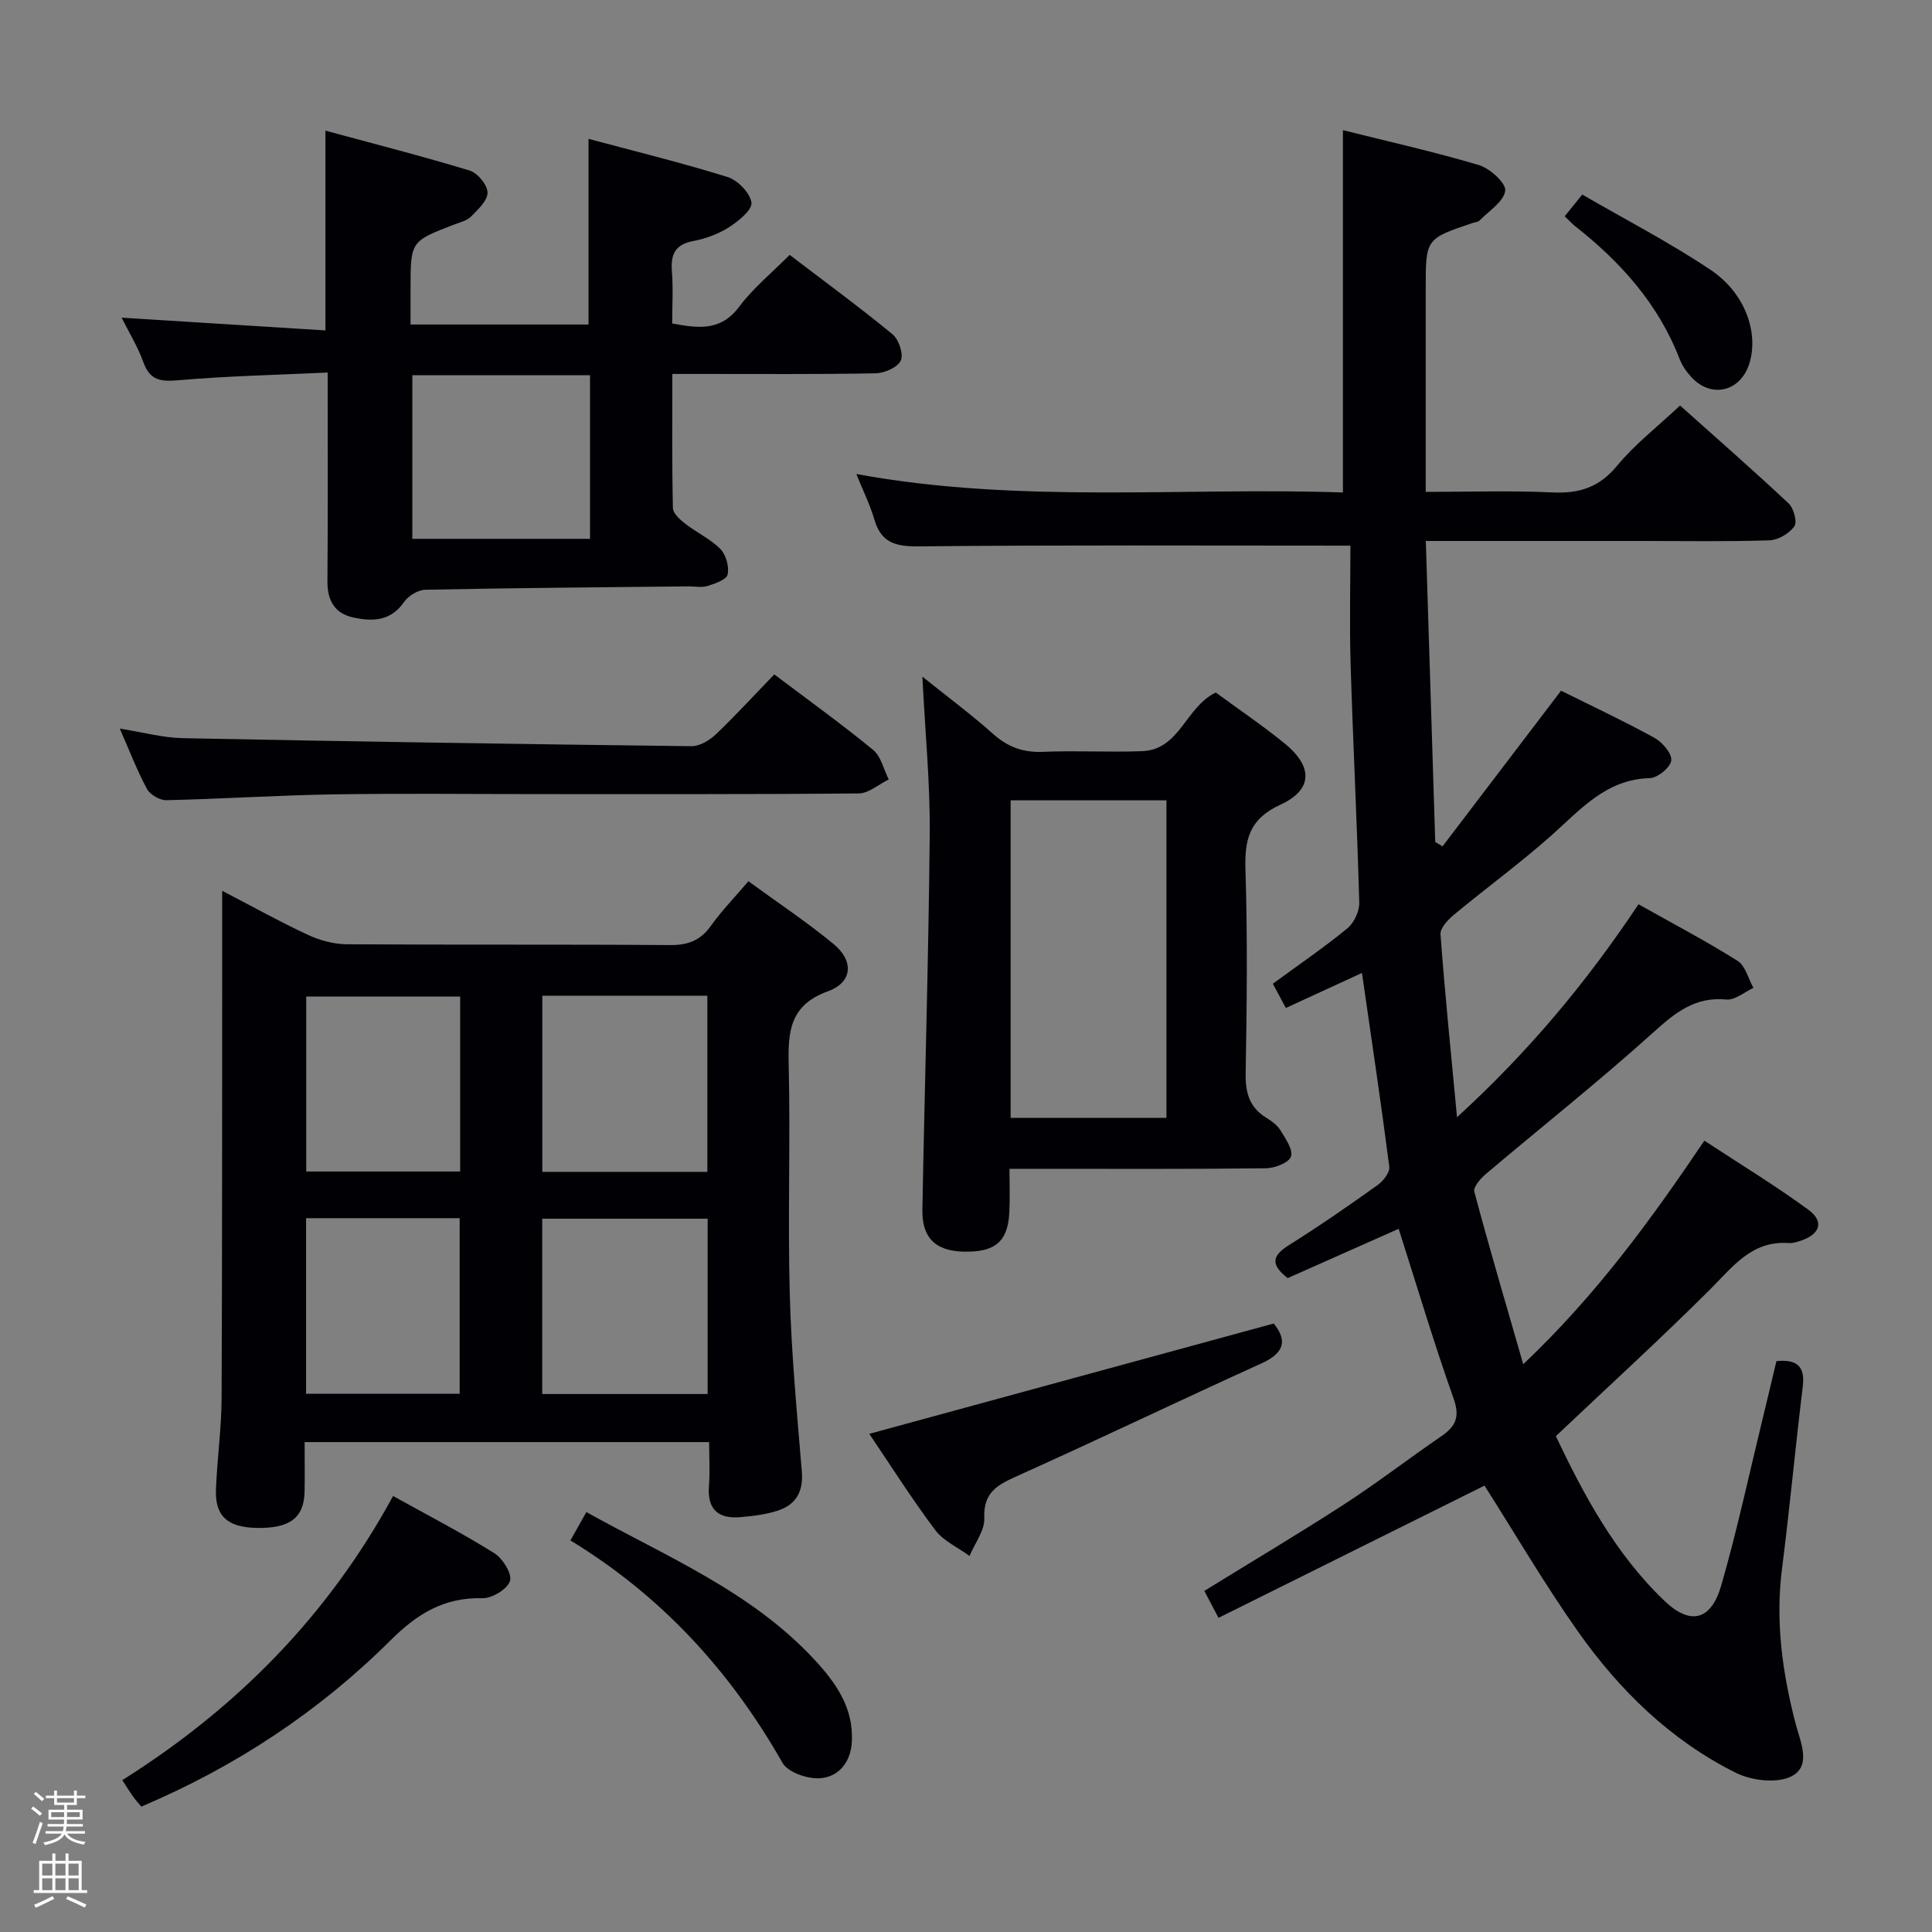 <svg enable-background="new 0 0 400 400" viewBox="0 0 400 400" xmlns="http://www.w3.org/2000/svg"><rect x="0" y="0" width="400" height="400" fill="#808080" stroke="none"/><path d="m6.44 374.46.42-.45c.65.47 1.27.95 1.85 1.44l-.45.49c-.65-.56-1.25-1.06-1.82-1.48m.93 7.33-.63-.26c.55-1.36 1.05-2.8 1.52-4.33.19.1.38.19.59.27-.46 1.29-.95 2.73-1.48 4.32m-.38-10.38.44-.42c.43.34 1.01.82 1.74 1.44l-.49.49c-.53-.51-1.09-1.01-1.69-1.51m2.5.35h1.72v-1.04h.59v1.04h3.52v-1.04h.59v1.04h1.75v.53h-1.75v1.42h-2.03v.97h3.22v2.03h-3.24c0 .35-.01.66-.03.93h3.32v.53h-3.37c-.03.27-.08.58-.15.94h3.96v.53h-3.71c.67.92 1.93 1.48 3.79 1.68-.13.24-.23.44-.29.59-2.13-.38-3.48-1.08-4.04-2.12-.43.97-1.77 1.72-4.03 2.23-.09-.19-.2-.37-.33-.55 2.1-.42 3.37-1.03 3.81-1.83h-3.36v-.53h3.58c.08-.29.13-.61.16-.94h-3.33v-.53h3.39c.02-.27.04-.58.04-.93h-3.23v-2.03h3.25v-.97h-2.07v-1.42h-1.73zm1.12 3.44v1h2.65c.01-.3.02-.44.01-.4v-.25-.35zm1.19-2h3.52v-.91h-3.52zm4.71 2h-2.63v.59c0 .15-.01.28-.01.4h2.64z" fill="#fcfbfa"/><path d="m13.56 383.74h.63v1.52h2.72v6.07h1.13v.6h-11.06v-.6h1.13v-6.07h2.73v-1.52h.63v1.52h2.1v-1.52zm-2.69 8.83.38.56c-1.24.63-2.53 1.25-3.85 1.85-.1-.21-.21-.42-.34-.63 1.36-.55 2.63-1.15 3.81-1.78m-2.13-4.27h2.1v-2.45h-2.1zm0 3.04h2.1v-2.46h-2.1zm2.72-3.04h2.1v-2.45h-2.1zm0 3.04h2.1v-2.46h-2.1zm6.07 3.6c-1.41-.71-2.7-1.3-3.86-1.78l.35-.56c1.45.62 2.75 1.19 3.88 1.72zm-1.25-9.09h-2.1v2.45h2.1zm-2.09 5.49h2.1v-2.46h-2.1z" fill="#fcfbfa"/><g fill="#010105"><path d="m279.59 112.97c-30.7 0-59.99-.15-89.28.15-4.79.05-7.86-.66-9.29-5.57-.9-3.1-2.37-6.03-3.73-9.41 33.83 6.21 67.44 2.69 100.75 3.82 0-25.26 0-49.81 0-75.01 9.11 2.28 18.73 4.43 28.16 7.23 2.28.68 5.65 3.76 5.44 5.31-.31 2.27-3.38 4.18-5.34 6.19-.31.31-.93.32-1.4.48-9.72 3.28-9.72 3.28-9.72 13.52v42.16c9.01 0 17.62-.3 26.2.11 5.57.27 9.72-1.03 13.42-5.52 3.67-4.45 8.36-8.07 13.04-12.47 7.28 6.51 15 13.26 22.48 20.27 1.06.99 1.82 3.86 1.18 4.75-1.07 1.48-3.35 2.83-5.17 2.89-8.82.29-17.66.13-26.49.13-14.65 0-29.29 0-44.64 0 .66 21.01 1.3 41.67 1.95 62.33.51.3 1.01.6 1.52.89 8.04-10.56 16.09-21.13 24.53-32.22 6.06 3.02 12.79 6.17 19.3 9.74 1.64.9 3.65 3.21 3.52 4.68-.13 1.41-2.81 3.64-4.42 3.68-9.11.24-14.35 6.5-20.4 11.87-6.46 5.74-13.47 10.85-20.13 16.38-1.26 1.04-2.93 2.79-2.83 4.09.91 12.23 2.15 24.43 3.42 37.87 14.92-13.64 26.85-27.99 37.57-44.09 7.07 3.97 13.96 7.59 20.52 11.72 1.62 1.02 2.21 3.68 3.28 5.59-1.87.86-3.82 2.58-5.59 2.41-6.51-.62-10.58 2.7-15.12 6.79-11.23 10.13-23.11 19.53-34.66 29.31-1.11.94-2.68 2.73-2.42 3.69 3.1 11.62 6.51 23.15 10.13 35.72 15.09-14.3 26.31-29.71 37.5-46.29 7.29 4.79 14.63 9.25 21.53 14.3 3.34 2.44 2.44 5.08-1.6 6.43-.78.26-1.64.53-2.44.47-7.67-.55-11.57 4.88-16.28 9.58-10.24 10.21-20.94 19.97-31.96 30.4 5.73 12.04 12.25 24.33 22.51 34.12 5.35 5.11 9.65 4.05 11.74-3.22 3.26-11.32 5.73-22.86 8.52-34.31.98-4.02 1.93-8.04 2.9-12.13 4.25-.39 5.97 1.03 5.45 5.33-1.54 12.53-2.69 25.1-4.29 37.62-1.4 10.92.06 21.5 2.79 32.03.98 3.78 3.38 8.78-.78 10.96-2.98 1.56-8.27.94-11.55-.69-13.52-6.72-24.15-17.12-32.77-29.35-6.88-9.77-12.93-20.12-19.29-30.12-17.96 8.93-36.3 18.05-55.07 27.38-1.24-2.35-2.04-3.87-2.94-5.58 9.87-6.09 19.57-11.85 29.03-17.98 6.83-4.43 13.3-9.43 20.02-14.03 2.97-2.04 3.93-3.98 2.57-7.79-4.09-11.54-7.59-23.3-11.38-35.17-7.62 3.39-15.42 6.86-22.98 10.21-3.98-3.1-2.85-4.88.42-6.93 6.2-3.89 12.22-8.07 18.18-12.32 1.17-.83 2.59-2.63 2.44-3.8-1.71-13.28-3.7-26.52-5.66-40.13-5.15 2.37-10.21 4.7-15.76 7.25-.94-1.75-1.76-3.28-2.69-5.02 5.35-3.92 10.56-7.47 15.42-11.46 1.39-1.14 2.52-3.54 2.47-5.33-.45-16.46-1.29-32.91-1.79-49.37-.25-8.31-.04-16.6-.04-24.54z"/><path d="m63.07 298.57c0 3.9.05 7.06-.01 10.21-.1 5.46-3.03 7.68-9.87 7.56-6.05-.11-8.68-2.41-8.48-7.92.24-6.31 1.14-12.61 1.17-18.91.14-32.95.1-65.89.12-98.84 0-1.79 0-3.58 0-6.24 6.34 3.29 11.94 6.42 17.73 9.11 2.46 1.14 5.34 1.94 8.03 1.96 22.32.15 44.64 0 66.96.17 3.7.03 6.29-.95 8.46-3.98 2.21-3.1 4.89-5.85 7.77-9.24 5.94 4.34 12.02 8.38 17.62 12.99 4.26 3.51 3.97 7.93-1.15 9.79-7.87 2.85-8.29 8.26-8.13 15.18.37 15.82-.2 31.66.22 47.47.33 12.27 1.48 24.52 2.5 36.76.35 4.16-1.19 6.87-4.95 8.11-2.48.82-5.17 1.13-7.79 1.36-4.56.39-6.86-1.6-6.49-6.44.23-2.94.04-5.91.04-9.1-28.08 0-55.63 0-83.75 0zm49.21-92.42v36.47h34.17c0-12.27 0-24.3 0-36.47-11.49 0-22.61 0-34.17 0zm34.23 82.47c0-12.28 0-24.18 0-36.3-11.54 0-22.77 0-34.25 0v36.3zm-51.24-82.29c-11 0-21.42 0-31.87 0v36.22h31.87c0-12.18 0-24.09 0-36.22zm-31.9 45.88v36.36h31.8c0-12.21 0-24.21 0-36.36-10.71 0-21 0-31.8 0z"/><path d="m67.84 77.13c-10.69.5-20.79.72-30.83 1.59-3.66.32-5.95.11-7.32-3.71-1.17-3.25-3.02-6.25-4.51-9.24 14.02.88 27.91 1.75 42.2 2.64 0-14.31 0-27.32 0-41.36 10.15 2.76 20.07 5.28 29.85 8.26 1.64.5 3.67 2.95 3.71 4.54.04 1.65-1.97 3.52-3.4 4.97-.87.88-2.33 1.22-3.57 1.69-8.97 3.46-8.97 3.45-8.97 13.31v7.37h36.85c0-12.68 0-25.21 0-38.44 9.45 2.53 19.21 4.92 28.79 7.9 2.11.66 4.65 3.29 4.94 5.3.21 1.48-2.68 3.83-4.64 5.09-2.19 1.4-4.82 2.37-7.39 2.86-3.78.71-4.72 2.76-4.44 6.28.28 3.47.06 6.98.06 10.79 5.34.98 10.02 1.7 13.89-3.49 2.86-3.83 6.69-6.94 10.43-10.71 7.22 5.51 14.42 10.78 21.31 16.45 1.3 1.07 2.31 4.12 1.69 5.44-.66 1.42-3.38 2.59-5.22 2.63-11.99.23-23.99.12-35.99.13-1.8 0-3.6 0-6.08 0 0 9.59-.09 18.69.12 27.77.03 1.12 1.48 2.41 2.56 3.25 2.36 1.83 5.2 3.14 7.27 5.23 1.17 1.19 1.84 3.65 1.5 5.27-.23 1.07-2.6 1.89-4.16 2.38-1.21.38-2.64.07-3.98.08-18.14.19-36.29.33-54.43.7-1.53.03-3.54 1.25-4.43 2.54-2.81 4.08-6.7 4.06-10.68 3.16-3.72-.85-5.21-3.55-5.18-7.45.12-13.98.05-27.97.05-43.22zm54.32 34.43c0-11.43 0-22.59 0-33.88-12.51 0-24.58 0-36.79 0v33.88z"/><path d="m251.72 143.38c4.61 3.39 9.57 6.75 14.2 10.5 5.93 4.81 5.95 9.6-.82 12.72-6.52 3-7.44 7.26-7.24 13.56.44 13.98.29 27.98.04 41.97-.07 4.04.72 7.09 4.24 9.27 1.12.69 2.31 1.55 2.97 2.63 1.04 1.71 2.65 4.01 2.17 5.42-.44 1.29-3.35 2.4-5.18 2.43-15.66.19-31.31.11-46.97.11-1.81 0-3.62 0-6.13 0 0 3.18.12 6.12-.03 9.04-.31 6.06-2.96 8.26-9.48 8.11-5.76-.14-8.62-2.83-8.52-8.64.47-25.95 1.28-51.89 1.52-77.84.1-10.43-.94-20.87-1.52-32.57 5.37 4.31 10.18 7.88 14.64 11.86 3.06 2.73 6.25 3.89 10.37 3.71 6.82-.3 13.66.12 20.48-.14 7.84-.29 9.01-9.18 15.26-12.14zm-42.48 88.07h32.26c0-22.08 0-43.77 0-65.75-10.89 0-21.46 0-32.26 0z"/><path d="m160.31 139.63c7.29 5.5 14.05 10.36 20.46 15.63 1.64 1.35 2.18 4.04 3.23 6.11-2.06 1.01-4.12 2.88-6.19 2.9-22.16.21-44.32.13-66.48.14-14.16 0-28.33-.17-42.49.06-11.47.19-22.93.94-34.39 1.2-1.36.03-3.37-1.13-4.01-2.31-2.04-3.78-3.58-7.82-5.64-12.51 4.75.75 8.89 1.89 13.04 1.98 35.11.7 70.22 1.24 105.33 1.66 1.69.02 3.73-1.22 5.05-2.46 4.09-3.91 7.92-8.09 12.09-12.4z"/><path d="m81.38 309.73c7.42 4.12 14.36 7.71 20.96 11.84 1.74 1.09 3.72 4.28 3.25 5.75-.54 1.69-3.72 3.62-5.7 3.57-7.95-.21-13.55 3.25-19.04 8.73-14.85 14.78-32.12 26.16-51.59 34.42-.62-.74-1.18-1.34-1.65-2-.67-.93-1.26-1.91-2.29-3.48 23.6-14.85 42.59-34.01 56.06-58.83z"/><path d="m263.71 274.02c2.75 3.39 2.35 6.03-2.46 8.22-16.91 7.67-33.65 15.71-50.58 23.32-4.09 1.84-7.12 3.37-6.88 8.74.11 2.56-1.97 5.22-3.06 7.84-2.4-1.76-5.39-3.08-7.1-5.36-4.87-6.48-9.21-13.35-13.65-19.92 28.02-7.65 55.77-15.21 83.73-22.84z"/><path d="m118.1 318.93c1.25-2.22 2.21-3.94 3.3-5.87 16.45 9.17 33.98 16.34 47.09 30.41 4.51 4.84 8.23 10.02 7.88 17.09-.21 4.22-2.66 7.28-6.5 7.6-2.59.22-6.73-1.19-7.87-3.19-10.8-19.02-25.12-34.61-43.9-46.04z"/><path d="m323.95 44.78c1.2-1.48 2.12-2.61 3.64-4.5 8.94 5.19 18.08 9.91 26.58 15.6 7.19 4.81 10 13.06 8 19.42-1.83 5.81-7.89 7.25-12 2.77-.99-1.08-1.9-2.38-2.42-3.74-4.4-11.39-12.19-20.07-21.62-27.49-.63-.49-1.18-1.11-2.18-2.06z"/></g></svg>